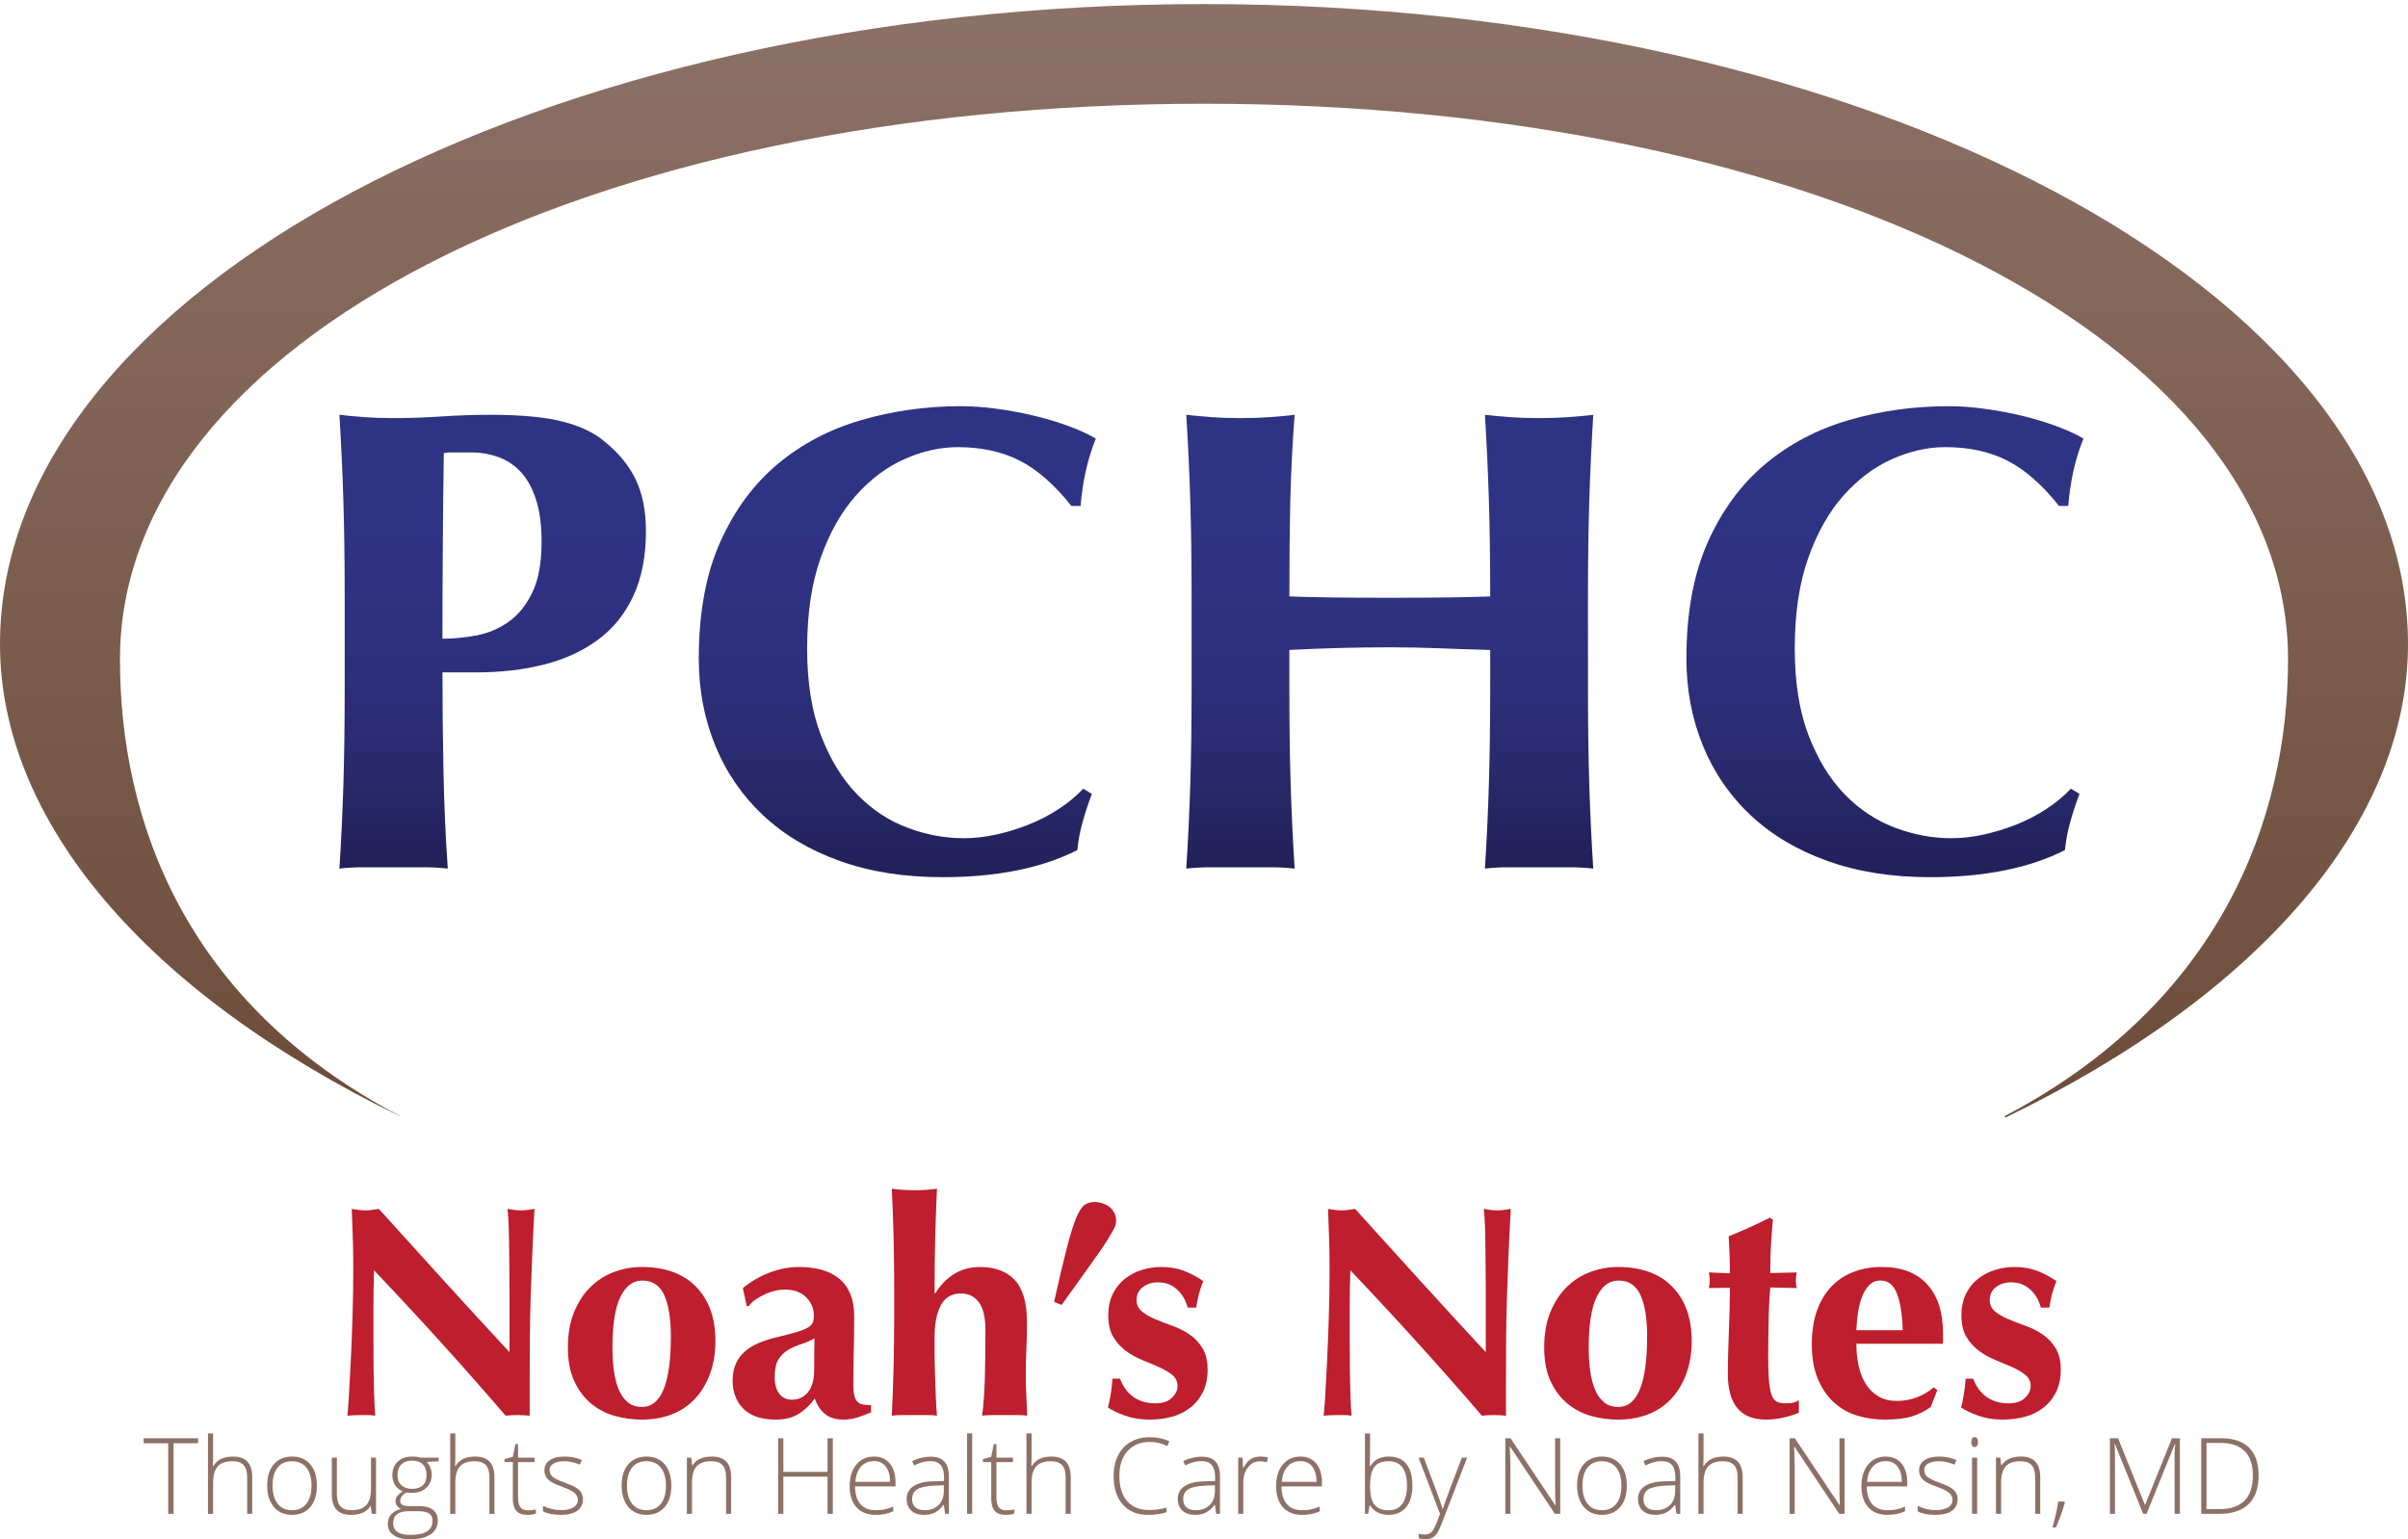 <?xml version="1.0" encoding="utf-8"?>
<!-- Generator: Adobe Illustrator 16.0.4, SVG Export Plug-In . SVG Version: 6.00 Build 0)  -->
<!DOCTYPE svg PUBLIC "-//W3C//DTD SVG 1.1//EN" "http://www.w3.org/Graphics/SVG/1.1/DTD/svg11.dtd">
<svg version="1.1" id="PCHC_Logo" xmlns="http://www.w3.org/2000/svg" xmlns:xlink="http://www.w3.org/1999/xlink" x="0px" y="0px"
	 width="1023.855px" height="654.553px" viewBox="0 0 1023.855 654.553" enable-background="new 0 0 1023.855 654.553"
	 xml:space="preserve">
<g>
	<g id="Logo">
		
			<linearGradient id="Swoosh_1_" gradientUnits="userSpaceOnUse" x1="-616.072" y1="510.196" x2="-616.072" y2="26.399" gradientTransform="matrix(1 0 0 1 1128 -29.465)">
			<stop  offset="0" style="stop-color:#6D4C39"/>
			<stop  offset="1" style="stop-color:#8C7167"/>
		</linearGradient>
		<path id="Swoosh" fill="url(#Swoosh_1_)" d="M511.936,1.725C229.644,1.725,0,123.828,0,273.916
			c0,75.143,61.905,148.136,170.012,200.739c0.015-0.029,0.044-0.043,0.072-0.062C78.575,426.579,51.005,348.881,51.005,280.426
			c0-134.715,198.15-236.31,460.931-236.31c262.766,0,460.914,101.595,460.914,236.31c0,68.396-29.033,146.283-120.645,194.287
			c0.189,0.162,0.396,0.307,0.57,0.469c108.766-52.633,171.08-125.875,171.08-201.267C1023.857,123.827,794.213,1.725,511.936,1.725
			z"/>
		<g id="PCHC">
			
				<linearGradient id="SVGID_1_" gradientUnits="userSpaceOnUse" x1="-918.517" y1="398.827" x2="-918.517" y2="205.85" gradientTransform="matrix(1 0 0 1 1128 -29.465)">
				<stop  offset="0" style="stop-color:#212058"/>
				<stop  offset="0.069" style="stop-color:#24235F"/>
				<stop  offset="0.252" style="stop-color:#2A2B6F"/>
				<stop  offset="0.437" style="stop-color:#2D2F7B"/>
				<stop  offset="0.623" style="stop-color:#2F3282"/>
				<stop  offset="0.812" style="stop-color:#2F3384"/>
			</linearGradient>
			<path fill="url(#SVGID_1_)" d="M257.228,187.906c-4.308-3.749-10.21-6.605-17.695-8.568c-7.484-1.971-17.886-2.952-31.172-2.952
				c-6.753,0-13.623,0.234-20.654,0.703c-7.017,0.469-13.812,0.703-20.36,0.703c-4.688,0-8.893-0.146-12.643-0.425
				c-3.75-0.279-7.207-0.602-10.386-0.981c0.747,12.174,1.304,24.295,1.685,36.372c0.366,12.085,0.558,25.898,0.558,41.435V292.4
				c0,15.542-0.19,29.355-0.558,41.426c-0.381,12.067-0.938,23.92-1.685,35.536c3.179-0.381,6.636-0.569,10.386-0.569
				s7.954,0,12.643,0c4.688,0,8.892,0,12.642,0s7.207,0.188,10.4,0.569c-0.952-13.666-1.554-27.479-1.831-41.438
				c-0.278-13.945-0.425-27.936-0.425-41.997h14.325c10.488,0,20.127-1.113,28.932-3.355c8.804-2.249,16.436-5.757,22.896-10.54
				c6.46-4.774,11.47-10.993,15.03-18.677c3.545-7.677,5.332-16.854,5.332-27.524c0-8.431-1.406-15.638-4.219-21.636
				C267.628,198.204,263.22,192.771,257.228,187.906z M226.333,251.942c-2.622,5.435-5.99,9.603-10.106,12.503
				c-4.131,2.899-8.672,4.826-13.623,5.757c-4.966,0.938-9.785,1.406-14.474,1.406c0-13.11,0.045-26.17,0.146-39.186
				c0.088-13.016,0.234-26.266,0.425-39.749c0.732-0.184,1.582-0.277,2.521-0.277c0.938,0,1.875,0,2.812,0h6.46
				c3.926,0,7.72,0.658,11.367,1.97c3.662,1.305,6.841,3.414,9.551,6.313c2.726,2.907,4.878,6.797,6.46,11.66
				c1.598,4.87,2.402,10.854,2.402,17.975C230.275,239.309,228.956,246.515,226.333,251.942z"/>
			
				<linearGradient id="SVGID_2_" gradientUnits="userSpaceOnUse" x1="-746.479" y1="402.474" x2="-746.479" y2="202.195" gradientTransform="matrix(1 0 0 1 1128 -29.465)">
				<stop  offset="0" style="stop-color:#212058"/>
				<stop  offset="0.069" style="stop-color:#24235F"/>
				<stop  offset="0.252" style="stop-color:#2A2B6F"/>
				<stop  offset="0.437" style="stop-color:#2D2F7B"/>
				<stop  offset="0.623" style="stop-color:#2F3282"/>
				<stop  offset="0.812" style="stop-color:#2F3384"/>
			</linearGradient>
			<path fill="url(#SVGID_2_)" d="M363.972,210.655c6.182-6.928,13.052-12.084,20.64-15.446c7.588-3.376,15.117-5.062,22.617-5.062
				c10.107,0,18.911,1.927,26.396,5.757c7.483,3.846,14.795,10.254,21.914,19.241h3.926c0.381-4.863,1.084-9.684,2.107-14.466
				c1.023-4.775,2.49-9.5,4.353-14.181c-3.18-1.875-7.062-3.654-11.646-5.339c-4.602-1.685-9.419-3.135-14.475-4.358
				c-5.054-1.208-10.298-2.196-15.73-2.942c-5.437-0.748-10.574-1.129-15.438-1.129c-14.795,0-28.945,1.971-42.422,5.902
				c-13.479,3.927-25.328,10.159-35.523,18.678c-10.21,8.525-18.354,19.569-24.448,33.149c-6.078,13.579-9.126,30.104-9.126,49.569
				c0,13.305,2.346,25.668,7.031,37.081c4.673,11.426,11.455,21.299,20.361,29.635c8.892,8.334,19.746,14.795,32.578,19.379
				c12.816,4.6,27.393,6.887,43.683,6.887c23.026,0,42.13-3.838,57.291-11.514c0.382-3.941,1.127-7.91,2.257-11.939
				c1.128-4.024,2.434-8.012,3.926-11.938l-3.646-2.239c-3.003,3.178-6.504,6.078-10.532,8.701
				c-4.028,2.62-8.275,4.815-12.771,6.604c-4.496,1.771-9.081,3.18-13.771,4.202c-4.688,1.039-9.271,1.556-13.771,1.556
				c-8.059,0-16.057-1.494-24.011-4.498c-7.954-3.002-15.071-7.731-21.343-14.183c-6.284-6.475-11.382-14.795-15.322-25.004
				c-3.926-10.21-5.889-22.515-5.889-36.939c0-14.979,1.919-27.854,5.757-38.62C352.78,226.431,357.791,217.583,363.972,210.655z"/>
			
				<linearGradient id="SVGID_3_" gradientUnits="userSpaceOnUse" x1="-537.085" y1="398.826" x2="-537.085" y2="205.85" gradientTransform="matrix(1 0 0 1 1128 -29.465)">
				<stop  offset="0" style="stop-color:#212058"/>
				<stop  offset="0.069" style="stop-color:#24235F"/>
				<stop  offset="0.252" style="stop-color:#2A2B6F"/>
				<stop  offset="0.437" style="stop-color:#2D2F7B"/>
				<stop  offset="0.623" style="stop-color:#2F3282"/>
				<stop  offset="0.812" style="stop-color:#2F3384"/>
			</linearGradient>
			<path fill="url(#SVGID_3_)" d="M675.75,212.757c0.381-12.077,0.938-24.198,1.686-36.372c-3.18,0.382-6.648,0.703-10.387,0.981
				c-3.75,0.278-7.969,0.425-12.643,0.425c-4.688,0-8.893-0.146-12.643-0.425c-3.75-0.279-7.207-0.602-10.387-0.981
				c0.748,12.174,1.305,24.199,1.67,36.095c0.381,11.895,0.568,25.605,0.568,41.154c-5.436,0.185-11.34,0.33-17.693,0.417
				c-6.371,0.097-14.604,0.141-24.729,0.141c-10.104,0-18.569-0.044-25.416-0.141c-6.841-0.087-12.687-0.232-17.548-0.417
				c0-15.549,0.132-29.261,0.408-41.154c0.293-11.896,0.896-23.921,1.832-36.095c-3.18,0.382-6.651,0.703-10.387,0.981
				c-3.75,0.278-7.97,0.425-12.644,0.425c-4.688,0-8.903-0.146-12.642-0.425c-3.75-0.278-7.209-0.602-10.402-0.981
				c0.748,12.174,1.318,24.295,1.699,36.372c0.367,12.085,0.558,25.898,0.558,41.435v38.207c0,15.542-0.188,29.355-0.558,41.426
				c-0.381,12.067-0.951,23.92-1.699,35.536c3.193-0.381,6.65-0.569,10.402-0.569c3.731,0,7.953,0,12.642,0
				c4.674,0,8.894,0,12.644,0c3.733,0,7.207,0.188,10.387,0.569c-0.748-11.614-1.305-23.469-1.686-35.536
				c-0.384-12.07-0.559-25.885-0.559-41.426v-16.016c7.104-0.374,14.227-0.651,21.343-0.843c7.119-0.183,14.226-0.285,21.345-0.285
				s14.235,0.146,21.355,0.425c7.105,0.278,14.227,0.521,21.346,0.703v16.016c0,15.542-0.189,29.355-0.57,41.426
				c-0.365,12.067-0.924,23.92-1.67,35.536c3.178-0.381,6.635-0.569,10.385-0.569s7.953,0,12.644,0c4.675,0,8.896,0,12.646,0
				c3.732,0,7.205,0.188,10.385,0.569c-0.745-11.614-1.303-23.469-1.684-35.536c-0.367-12.07-0.562-25.885-0.562-41.426v-38.207
				C675.194,238.656,675.383,224.842,675.75,212.757z"/>
			
				<linearGradient id="SVGID_4_" gradientUnits="userSpaceOnUse" x1="-326.546" y1="402.473" x2="-326.546" y2="202.193" gradientTransform="matrix(1 0 0 1 1128 -29.465)">
				<stop  offset="0" style="stop-color:#212058"/>
				<stop  offset="0.069" style="stop-color:#24235F"/>
				<stop  offset="0.252" style="stop-color:#2A2B6F"/>
				<stop  offset="0.437" style="stop-color:#2D2F7B"/>
				<stop  offset="0.623" style="stop-color:#2F3282"/>
				<stop  offset="0.812" style="stop-color:#2F3384"/>
			</linearGradient>
			<path fill="url(#SVGID_4_)" d="M869.989,344.077c-4.027,2.621-8.291,4.816-12.771,6.605c-4.498,1.771-9.1,3.18-13.771,4.201
				c-4.688,1.041-9.271,1.557-13.771,1.557c-8.043,0-16.055-1.494-24.008-4.498c-7.973-3.002-15.074-7.732-21.357-14.182
				c-6.271-6.475-11.367-14.795-15.309-25.006c-3.926-10.209-5.891-22.514-5.891-36.938c0-14.979,1.918-27.854,5.758-38.62
				c3.838-10.77,8.848-19.615,15.028-26.544c6.183-6.928,13.052-12.084,20.64-15.446c7.59-3.376,15.119-5.062,22.619-5.062
				c10.105,0,18.909,1.927,26.396,5.757c7.482,3.846,14.796,10.254,21.914,19.241h3.927c0.381-4.863,1.084-9.684,2.108-14.466
				c1.021-4.775,2.476-9.5,4.363-14.181c-3.193-1.875-7.074-3.654-11.658-5.339c-4.604-1.687-9.42-3.135-14.477-4.358
				c-5.055-1.208-10.298-2.196-15.729-2.942c-5.438-0.748-10.576-1.129-15.439-1.129c-14.797,0-28.932,1.971-42.424,5.902
				c-13.477,3.927-25.326,10.159-35.521,18.678c-10.209,8.525-18.369,19.569-24.447,33.149c-6.08,13.579-9.127,30.104-9.127,49.569
				c0,13.305,2.344,25.668,7.019,37.08c4.688,11.427,11.47,21.3,20.36,29.637c8.906,8.334,19.761,14.793,32.593,19.379
				c12.817,4.6,27.396,6.887,43.668,6.887c23.043,0,42.146-3.84,57.317-11.516c0.367-3.941,1.115-7.91,2.242-11.938
				c1.129-4.025,2.432-8.014,3.926-11.938l-3.646-2.24C877.518,338.555,874.016,341.456,869.989,344.077z"/>
		</g>
	</g>
	<g>
		<path fill="#BE1E2D" d="M149.945,524.698c-0.172-4.014-0.3-7.555-0.384-10.623c2.388,0.428,4.308,0.639,5.76,0.639
			c1.45,0,3.37-0.211,5.76-0.639c9.3,10.324,18.496,20.479,27.584,30.463c9.088,9.981,18.41,20.141,27.968,30.465v-11.137V551.45
			c0-4.184-0.021-8.297-0.063-12.354c-0.044-4.051-0.086-7.785-0.128-11.197c-0.044-3.412-0.128-6.355-0.256-8.832
			s-0.278-4.141-0.448-4.99c2.388,0.428,4.308,0.639,5.76,0.639c1.45,0,3.37-0.211,5.76-0.639
			c-0.428,7.766-0.768,14.781-1.023,21.055c-0.256,6.271-0.47,12.184-0.64,17.729c-0.173,5.549-0.278,11.027-0.32,16.445
			c-0.044,5.421-0.064,11.201-0.064,17.348v15.357c-1.708-0.172-3.456-0.256-5.248-0.256c-1.878,0-3.542,0.084-4.991,0.256
			c-17.58-20.479-36.225-41.088-55.937-61.823c-0.086,2.478-0.15,4.948-0.192,7.425c-0.044,2.477-0.063,4.991-0.063,7.553v14.848
			c0,5.121,0.02,9.475,0.063,13.059c0.042,3.584,0.106,6.611,0.192,9.09c0.084,2.475,0.17,4.502,0.256,6.078
			c0.084,1.58,0.17,2.84,0.256,3.773c-1.023-0.172-2.048-0.256-3.071-0.256c-1.024,0-2.007,0-2.944,0
			c-1.964,0-3.926,0.084-5.888,0.256c0.17-0.682,0.384-3.111,0.64-7.295c0.256-4.18,0.532-9.28,0.832-15.297
			c0.298-6.016,0.554-12.543,0.768-19.584c0.213-7.039,0.32-13.801,0.32-20.287C150.201,533.659,150.115,528.709,149.945,524.698z"
			/>
		<path fill="#BE1E2D" d="M244.088,557.977c1.748-4.266,4.074-7.824,6.977-10.688c2.899-2.857,6.25-4.992,10.048-6.4
			c3.796-1.408,7.7-2.107,11.712-2.107c9.983,0,17.706,2.812,23.168,8.443c5.46,5.635,8.192,13.271,8.192,22.912
			c0,5.207-0.769,9.9-2.305,14.08c-1.536,4.186-3.691,7.744-6.464,10.689c-2.773,2.939-6.08,5.141-9.92,6.592
			c-3.84,1.449-8.064,2.176-12.672,2.176c-3.84,0-7.616-0.512-11.328-1.537c-3.712-1.021-7.062-2.752-10.048-5.184
			c-2.988-2.436-5.397-5.609-7.231-9.535c-1.837-3.924-2.753-8.746-2.753-14.465C241.464,567.239,242.338,562.247,244.088,557.977z
			 M282.424,550.747c-1.878-4.139-4.992-6.209-9.344-6.209c-3.926,0-7.02,2.305-9.279,6.912c-2.263,4.605-3.393,11.816-3.393,21.633
			c0,3.584,0.212,6.912,0.64,9.982c0.427,3.07,1.131,5.738,2.112,8c0.98,2.264,2.26,4.029,3.84,5.312
			c1.578,1.279,3.562,1.92,5.952,1.92c8.192,0,12.288-10.027,12.288-30.08C285.241,560.709,284.3,554.885,282.424,550.747z"/>
		<path fill="#BE1E2D" d="M327.417,541.083c4.138-1.537,8.256-2.305,12.353-2.305c3.411,0,6.548,0.385,9.407,1.148
			c2.858,0.771,5.332,1.984,7.424,3.648c2.091,1.664,3.713,3.817,4.864,6.465c1.152,2.646,1.729,5.846,1.729,9.6
			c0,5.461-0.064,10.521-0.192,15.168c-0.128,4.652-0.192,9.279-0.192,13.891c0,2.049,0.148,3.646,0.448,4.801
			c0.298,1.15,0.746,2.027,1.345,2.623c0.596,0.598,1.386,0.979,2.367,1.15c0.98,0.174,2.112,0.258,3.393,0.258v3.068
			c-2.477,1.025-4.566,1.794-6.272,2.309c-1.708,0.512-3.542,0.768-5.504,0.768c-3.158,0-5.718-0.768-7.68-2.305
			c-1.964-1.535-3.456-3.754-4.48-6.656c-1.964,2.732-4.246,4.908-6.848,6.529c-2.604,1.619-5.868,2.432-9.792,2.432
			c-3.244,0-6.016-0.428-8.32-1.28c-2.304-0.853-4.204-2.065-5.695-3.646c-1.494-1.578-2.582-3.369-3.265-5.375
			c-0.684-2.004-1.023-4.033-1.023-6.08c0-2.815,0.447-5.248,1.344-7.297c0.896-2.047,2.176-3.795,3.84-5.248
			c1.664-1.449,3.648-2.666,5.952-3.648c2.304-0.979,4.906-1.811,7.808-2.494c3.584-0.854,6.42-1.602,8.513-2.238
			c2.09-0.642,3.647-1.279,4.672-1.92c1.023-0.643,1.684-1.347,1.983-2.111c0.298-0.77,0.448-1.707,0.448-2.814
			c0-3.07-1.088-5.695-3.264-7.873c-2.176-2.178-5.185-3.266-9.024-3.266c-1.452,0-2.944,0.193-4.479,0.576
			c-1.536,0.385-3.009,0.918-4.416,1.601c-1.408,0.687-2.688,1.433-3.84,2.239c-1.152,0.812-2.028,1.688-2.624,2.625h-0.896
			l-1.664-7.68C319.417,544.838,323.277,542.618,327.417,541.083z M346.233,574.17c0.042-1.92,0.063-3.604,0.063-5.057
			c-1.792,1.021-3.691,1.854-5.696,2.496c-2.006,0.641-3.84,1.449-5.504,2.432c-1.664,0.979-3.029,2.326-4.096,4.033
			c-1.068,1.707-1.6,4.182-1.6,7.424c0,3.158,0.659,5.566,1.983,7.229c1.322,1.664,3.092,2.496,5.312,2.496
			c2.815,0,5.098-1.062,6.848-3.197c1.748-2.135,2.624-5.289,2.624-9.475C346.168,578.885,346.189,576.09,346.233,574.17z"/>
		<path fill="#BE1E2D" d="M379.96,526.747c-0.172-6.996-0.428-14.08-0.768-21.248c1.107,0.172,2.516,0.32,4.224,0.447
			c1.706,0.129,3.498,0.189,5.376,0.189c1.876,0,3.668-0.062,5.376-0.189c1.706-0.127,3.114-0.275,4.224-0.447
			c-0.342,7.168-0.598,14.252-0.768,21.248c-0.172,6.998-0.256,14.678-0.256,23.039l0.256,0.256c2.218-3.584,4.928-6.354,8.128-8.32
			c3.2-1.961,6.848-2.939,10.944-2.939c6.397,0,11.328,1.854,14.784,5.564c3.454,3.711,5.184,9.707,5.184,17.984
			c0,4.352-0.086,8.188-0.256,11.52c-0.172,3.328-0.256,6.656-0.256,9.984c0,2.73,0.062,5.695,0.189,8.896
			c0.128,3.2,0.276,6.295,0.448,9.279c-1.11-0.172-2.519-0.256-4.224-0.256c-1.709,0-3.5,0-5.377,0c-1.879,0-3.671,0-5.377,0
			c-1.707,0-3.114,0.084-4.225,0.256c0.597-4.436,0.98-9.664,1.152-15.68c0.17-6.018,0.256-12.906,0.256-20.672
			c0-5.377-0.918-9.322-2.752-11.84c-1.836-2.52-4.416-3.777-7.744-3.777c-3.84,0-6.656,1.664-8.448,4.992
			s-2.688,7.936-2.688,13.824v5.117c0,1.195,0.02,2.928,0.062,5.188c0.042,2.262,0.106,4.734,0.192,7.424
			c0.084,2.688,0.19,5.42,0.319,8.191s0.274,5.184,0.446,7.229c-1.107-0.172-2.518-0.256-4.224-0.256c-1.708,0-3.5,0-5.376,0
			c-1.878,0-3.67,0-5.376,0c-1.708,0-3.116,0.084-4.224,0.256c0.34-6.912,0.596-13.865,0.768-20.862
			c0.17-6.993,0.256-14.677,0.256-23.038v-8.32C380.216,541.424,380.13,533.745,379.96,526.747z"/>
		<path fill="#BE1E2D" d="M453.561,530.842c1.449-5.633,2.771-9.896,3.97-12.801c1.191-2.9,2.388-4.777,3.584-5.631
			c1.191-0.854,2.644-1.281,4.352-1.281c1.024,0,2.068,0.172,3.136,0.512c1.066,0.346,2.051,0.832,2.944,1.477
			c0.896,0.639,1.62,1.471,2.176,2.496c0.557,1.021,0.832,2.176,0.832,3.455c0,0.512-0.062,1.064-0.189,1.66
			c-0.128,0.602-0.473,1.393-1.024,2.369c-0.556,0.982-1.324,2.283-2.304,3.904c-0.982,1.621-2.349,3.67-4.097,6.143
			c-1.75,2.479-3.886,5.484-6.399,9.025c-2.519,3.541-5.568,7.787-9.152,12.736l-3.197-1.281
			C450.317,544.071,452.109,536.473,453.561,530.842z"/>
		<path fill="#BE1E2D" d="M478.202,590.17c0.81,1.238,1.812,2.348,3.008,3.328c1.195,0.979,2.625,1.77,4.289,2.367
			c1.664,0.597,3.604,0.896,5.824,0.896c2.984,0,5.289-0.768,6.912-2.305c1.618-1.535,2.432-3.199,2.432-4.992
			c0-1.961-0.728-3.539-2.176-4.736c-1.453-1.189-3.266-2.277-5.441-3.264c-2.176-0.979-4.543-1.982-7.104-3.008
			c-2.562-1.024-4.931-2.324-7.104-3.904c-2.176-1.578-3.99-3.561-5.438-5.951c-1.452-2.389-2.179-5.461-2.179-9.217
			c0-3.584,0.66-6.676,1.984-9.277c1.322-2.604,3.05-4.734,5.185-6.398c2.134-1.664,4.545-2.9,7.231-3.713
			c2.688-0.812,5.354-1.215,8-1.215c3.584,0,6.762,0.512,9.537,1.532c2.771,1.024,5.608,2.521,8.512,4.479
			c-0.768,1.709-1.408,3.543-1.92,5.504c-0.512,1.965-0.895,3.885-1.152,5.76h-3.584c-0.256-1.021-0.684-2.15-1.277-3.391
			c-0.602-1.236-1.408-2.41-2.436-3.521c-1.021-1.107-2.262-2.025-3.711-2.754c-1.453-0.725-3.198-1.088-5.248-1.088
			c-2.561,0-4.717,0.688-6.465,2.047c-1.75,1.367-2.623,3.158-2.623,5.379c0,2.049,0.746,3.689,2.24,4.93
			c1.492,1.236,3.348,2.324,5.567,3.264c2.218,0.939,4.647,1.877,7.296,2.814c2.645,0.938,5.074,2.154,7.297,3.646
			c2.217,1.494,4.073,3.438,5.564,5.824c1.492,2.387,2.24,5.461,2.24,9.215c0,3.756-0.684,6.979-2.047,9.664
			c-1.367,2.688-3.201,4.908-5.506,6.656c-2.304,1.75-4.929,3.008-7.871,3.773c-2.945,0.771-6.039,1.152-9.281,1.152
			c-3.84,0-7.295-0.557-10.368-1.664c-3.069-1.105-5.504-2.26-7.296-3.457c1.024-4.096,1.664-8.189,1.92-12.287h3.2
			C476.73,587.631,477.389,588.934,478.202,590.17z"/>
		<path fill="#BE1E2D" d="M565.049,524.698c-0.172-4.014-0.301-7.555-0.385-10.623c2.389,0.428,4.309,0.639,5.76,0.639
			c1.449,0,3.371-0.211,5.76-0.639c9.303,10.324,18.496,20.479,27.584,30.463c9.092,9.981,18.41,20.141,27.971,30.465v-11.137
			V551.45c0-4.184-0.021-8.297-0.064-12.354c-0.043-4.051-0.086-7.785-0.127-11.197c-0.045-3.412-0.129-6.355-0.256-8.832
			c-0.129-2.477-0.279-4.141-0.449-4.99c2.393,0.428,4.312,0.639,5.762,0.639s3.369-0.211,5.762-0.639
			c-0.43,7.766-0.771,14.781-1.023,21.055c-0.256,6.273-0.471,12.184-0.641,17.729c-0.172,5.549-0.277,11.027-0.318,16.445
			c-0.045,5.421-0.062,11.201-0.062,17.348v15.357c-1.707-0.172-3.455-0.256-5.248-0.256c-1.88,0-3.541,0.084-4.992,0.256
			c-17.58-20.479-36.227-41.088-55.938-61.823c-0.086,2.478-0.148,4.948-0.189,7.425c-0.045,2.477-0.064,4.991-0.064,7.553v14.848
			c0,5.121,0.021,9.475,0.064,13.059c0.041,3.584,0.104,6.611,0.189,9.09c0.084,2.475,0.17,4.502,0.256,6.078
			c0.084,1.58,0.172,2.84,0.258,3.773c-1.023-0.172-2.051-0.256-3.072-0.256c-1.023,0-2.006,0-2.943,0
			c-1.965,0-3.926,0.084-5.889,0.256c0.17-0.682,0.385-3.111,0.641-7.295c0.258-4.18,0.531-9.28,0.832-15.297
			c0.299-6.016,0.557-12.543,0.771-19.584c0.211-7.039,0.318-13.801,0.318-20.287C565.305,533.659,565.219,528.709,565.049,524.698z
			"/>
		<path fill="#BE1E2D" d="M659.194,557.977c1.747-4.266,4.07-7.824,6.975-10.688c2.9-2.857,6.25-4.992,10.049-6.4
			c3.795-1.408,7.699-2.107,11.711-2.107c9.984,0,17.707,2.812,23.168,8.443c5.461,5.635,8.193,13.271,8.193,22.912
			c0,5.207-0.771,9.9-2.306,14.08c-1.534,4.186-3.69,7.744-6.466,10.689c-2.771,2.939-6.077,5.141-9.92,6.592
			c-3.84,1.449-8.062,2.176-12.672,2.176c-3.84,0-7.615-0.512-11.328-1.537c-3.711-1.021-7.062-2.752-10.047-5.184
			c-2.987-2.436-5.396-5.609-7.231-9.535c-1.836-3.924-2.752-8.746-2.752-14.465C656.569,567.239,657.444,562.247,659.194,557.977z
			 M697.53,550.747c-1.879-4.139-4.992-6.209-9.347-6.209c-3.927,0-7.021,2.305-9.278,6.912c-2.263,4.605-3.395,11.816-3.395,21.633
			c0,3.584,0.214,6.912,0.643,9.982c0.426,3.07,1.131,5.738,2.109,8c0.98,2.264,2.264,4.029,3.841,5.312
			c1.578,1.279,3.562,1.92,5.953,1.92c8.19,0,12.286-10.027,12.286-30.08C700.344,560.709,699.405,554.885,697.53,550.747z"/>
		<path fill="#BE1E2D" d="M763.577,544.538c0,1.109,0.129,2.176,0.385,3.201l-11.266-0.258c-0.172,1.965-0.318,4.225-0.447,6.781
			c-0.127,2.562-0.213,5.164-0.256,7.812c-0.045,2.645-0.086,5.205-0.129,7.68c-0.043,2.477-0.062,4.566-0.062,6.271
			c0,4.438,0.105,8.021,0.32,10.752c0.211,2.729,0.574,4.818,1.088,6.271c0.512,1.451,1.234,2.434,2.176,2.943
			c0.939,0.512,2.134,0.768,3.584,0.768c1.619,0,2.816-0.104,3.584-0.316c0.771-0.215,1.535-0.531,2.307-0.961v5.246
			c-1.707,0.771-3.843,1.449-6.398,2.051c-2.561,0.596-5.078,0.896-7.553,0.896c-10.838,0-16.256-6.482-16.256-19.457
			c0-2.473,0.041-5.268,0.127-8.383c0.084-3.115,0.189-6.313,0.317-9.6c0.132-3.285,0.233-6.529,0.319-9.73
			c0.084-3.199,0.129-6.164,0.129-8.895l-8.961,0.127c0.256-1.023,0.386-2.092,0.386-3.199c0-1.025-0.13-2.176-0.386-3.457
			l8.961,0.385c0-2.645-0.045-5.121-0.129-7.424c-0.086-2.305-0.213-5.076-0.383-8.32c2.983-1.191,5.93-2.451,8.83-3.773
			c2.899-1.322,5.803-2.707,8.705-4.16l1.278,0.896c-0.173,1.364-0.319,2.966-0.446,4.8c-0.13,1.838-0.257,3.758-0.386,5.762
			c-0.127,2.006-0.213,4.055-0.256,6.146c-0.044,2.092-0.063,4.074-0.063,5.949l11.266-0.256
			C763.706,542.362,763.577,543.514,763.577,544.538z"/>
		<path fill="#BE1E2D" d="M790.329,581.018c0.682,2.988,1.727,5.568,3.135,7.744c1.408,2.178,3.201,3.883,5.377,5.119
			c2.177,1.238,4.713,1.857,7.615,1.857c5.889,0,11.137-1.92,15.744-5.764l1.535,1.152l-2.814,7.168
			c-2.135,1.621-4.692,2.924-7.682,3.904c-2.986,0.979-6.91,1.471-11.775,1.471c-4.182,0-8.147-0.576-11.904-1.727
			c-3.756-1.152-7.061-3.055-9.92-5.697c-2.857-2.646-5.118-5.994-6.782-10.047c-1.663-4.053-2.495-8.896-2.495-14.529
			c0-5.545,0.745-10.367,2.239-14.463c1.491-4.096,3.562-7.508,6.206-10.24c2.646-2.729,5.781-4.775,9.408-6.145
			c3.627-1.363,7.572-2.047,11.84-2.047c8.449,0,14.912,2.475,19.395,7.424c4.479,4.949,6.721,11.947,6.721,20.992v2.688
			c0,0.771-0.043,1.279-0.127,1.535h-36.736C789.303,574.833,789.643,578.032,790.329,581.018z M806.646,550.297
			c-1.407-3.84-3.774-5.76-7.104-5.76c-1.879,0-3.457,0.641-4.736,1.92c-1.277,1.281-2.305,2.924-3.071,4.928
			c-0.769,2.006-1.345,4.271-1.729,6.785c-0.383,2.518-0.619,5.014-0.703,7.488h19.711
			C808.842,559.258,808.055,554.137,806.646,550.297z"/>
		<path fill="#BE1E2D" d="M840.952,590.17c0.811,1.238,1.812,2.348,3.008,3.328c1.193,0.979,2.625,1.77,4.289,2.367
			c1.664,0.597,3.604,0.896,5.822,0.896c2.984,0,5.291-0.768,6.912-2.305c1.62-1.535,2.434-3.199,2.434-4.992
			c0-1.961-0.727-3.539-2.178-4.736c-1.451-1.189-3.265-2.277-5.439-3.264c-2.176-0.979-4.543-1.982-7.104-3.008
			c-2.562-1.024-4.929-2.324-7.104-3.904c-2.176-1.578-3.99-3.561-5.438-5.951c-1.451-2.389-2.18-5.461-2.18-9.217
			c0-3.584,0.66-6.676,1.984-9.277c1.322-2.604,3.051-4.734,5.186-6.398c2.133-1.664,4.543-2.9,7.23-3.713
			c2.689-0.812,5.355-1.215,8-1.215c3.584,0,6.762,0.512,9.537,1.532c2.77,1.024,5.609,2.521,8.512,4.479
			c-0.77,1.709-1.408,3.543-1.92,5.504c-0.512,1.965-0.896,3.885-1.152,5.76h-3.584c-0.256-1.021-0.684-2.15-1.277-3.391
			c-0.602-1.236-1.408-2.41-2.436-3.521c-1.021-1.107-2.262-2.025-3.711-2.754c-1.451-0.725-3.199-1.088-5.248-1.088
			c-2.561,0-4.717,0.688-6.465,2.047c-1.75,1.367-2.623,3.158-2.623,5.379c0,2.049,0.746,3.689,2.24,4.93
			c1.49,1.236,3.348,2.324,5.566,3.264c2.218,0.94,4.648,1.877,7.297,2.814c2.645,0.938,5.076,2.154,7.297,3.646
			c2.217,1.494,4.072,3.438,5.564,5.824c1.492,2.389,2.24,5.461,2.24,9.215c0,3.756-0.684,6.979-2.049,9.664
			c-1.365,2.688-3.199,4.908-5.504,6.656c-2.307,1.75-4.93,3.008-7.871,3.773c-2.943,0.771-6.039,1.152-9.281,1.152
			c-3.84,0-7.295-0.557-10.367-1.664c-3.07-1.105-5.504-2.26-7.297-3.457c1.025-4.096,1.664-8.189,1.922-12.287h3.199
			C839.479,587.631,840.139,588.934,840.952,590.17z"/>
	</g>
</g>
<g>
	<path fill="#8D7167" d="M73.781,643.742h-2.263v-30.015H61.081v-2.109h23.137v2.109H73.781V643.742z"/>
	<path fill="#8D7167" d="M105.092,643.742v-15.489c0-2.403-0.505-4.15-1.516-5.243c-1.011-1.091-2.578-1.636-4.702-1.636
		c-2.856,0-4.947,0.721-6.273,2.163c-1.326,1.444-1.988,3.783-1.988,7.021v13.184h-2.175v-34.189h2.175v10.878l-0.11,3.053h0.154
		c0.894-1.437,2.021-2.475,3.384-3.12s3.054-0.967,5.076-0.967c5.42,0,8.13,2.907,8.13,8.722v15.624H105.092z"/>
	<path fill="#8D7167" d="M134.733,631.769c0,3.895-0.945,6.938-2.834,9.127c-1.89,2.191-4.498,3.286-7.822,3.286
		c-2.094,0-3.94-0.507-5.537-1.515c-1.597-1.014-2.819-2.461-3.669-4.354c-0.85-1.887-1.274-4.07-1.274-6.545
		c0-3.897,0.945-6.933,2.834-9.11c1.89-2.173,4.482-3.262,7.778-3.262c3.281,0,5.855,1.103,7.723,3.306
		C133.799,624.907,134.733,627.929,134.733,631.769z M115.88,631.769c0,3.279,0.722,5.839,2.164,7.677
		c1.443,1.84,3.483,2.759,6.12,2.759s4.677-0.919,6.119-2.759c1.443-1.838,2.165-4.397,2.165-7.677c0-3.299-0.729-5.854-2.187-7.67
		c-1.458-1.815-3.504-2.725-6.141-2.725s-4.669,0.906-6.098,2.715S115.88,628.456,115.88,631.769z"/>
	<path fill="#8D7167" d="M143.236,619.856v15.469c0,2.403,0.505,4.151,1.516,5.243s2.578,1.636,4.702,1.636
		c2.841,0,4.933-0.717,6.273-2.153s2.011-3.772,2.011-7.011v-13.184h2.153v23.886h-1.846l-0.396-3.296h-0.132
		c-1.553,2.491-4.313,3.735-8.284,3.735c-5.434,0-8.152-2.907-8.152-8.722v-15.604H143.236z"/>
	<path fill="#8D7167" d="M186.522,619.856v1.518l-4.944,0.308c1.318,1.64,1.978,3.441,1.978,5.405c0,2.299-0.766,4.165-2.296,5.591
		c-1.53,1.431-3.585,2.144-6.163,2.144c-1.083,0-1.846-0.044-2.285-0.132c-0.864,0.453-1.523,0.987-1.978,1.603
		s-0.681,1.268-0.681,1.957c0,0.761,0.289,1.318,0.868,1.67c0.579,0.352,1.549,0.527,2.912,0.527h4.175
		c2.593,0,4.577,0.524,5.955,1.572s2.065,2.596,2.065,4.645c0,2.521-1.022,4.465-3.065,5.834s-4.955,2.056-8.734,2.056
		c-3.003,0-5.329-0.578-6.977-1.737c-1.648-1.156-2.472-2.766-2.472-4.834c0-1.64,0.509-3.002,1.527-4.084
		c1.019-1.085,2.399-1.825,4.142-2.221c-0.718-0.308-1.293-0.743-1.725-1.309c-0.432-0.563-0.648-1.21-0.648-1.943
		c0-1.596,1.018-3.002,3.054-4.219c-1.391-0.571-2.476-1.467-3.252-2.69s-1.165-2.627-1.165-4.209c0-2.387,0.758-4.303,2.274-5.747
		c1.516-1.442,3.564-2.163,6.142-2.163c1.567,0,2.784,0.155,3.647,0.46H186.522z M167.187,647.785c0,3.282,2.439,4.922,7.317,4.922
		c6.269,0,9.404-2.001,9.404-5.997c0-1.437-0.49-2.478-1.472-3.123c-0.982-0.643-2.571-0.967-4.768-0.967h-3.911
		C169.377,642.62,167.187,644.344,167.187,647.785z M169.01,627.307c0,1.846,0.56,3.279,1.681,4.297s2.619,1.524,4.494,1.524
		c1.993,0,3.519-0.504,4.581-1.515c1.062-1.011,1.593-2.475,1.593-4.395c0-2.035-0.546-3.562-1.637-4.58
		c-1.091-1.018-2.619-1.528-4.581-1.528c-1.905,0-3.402,0.545-4.494,1.636C169.556,623.839,169.01,625.359,169.01,627.307z"/>
	<path fill="#8D7167" d="M208.078,643.742v-15.489c0-2.403-0.505-4.15-1.516-5.243c-1.011-1.091-2.578-1.636-4.702-1.636
		c-2.856,0-4.947,0.721-6.273,2.163c-1.326,1.444-1.988,3.783-1.988,7.021v13.184h-2.175v-34.189h2.175v10.878l-0.11,3.053h0.154
		c0.894-1.437,2.021-2.475,3.384-3.12s3.054-0.967,5.076-0.967c5.42,0,8.13,2.907,8.13,8.722v15.624H208.078z"/>
	<path fill="#8D7167" d="M224.271,642.248c1.377,0,2.578-0.118,3.604-0.352v1.758c-1.055,0.352-2.27,0.527-3.647,0.527
		c-2.109,0-3.666-0.564-4.669-1.69c-1.003-1.129-1.505-2.9-1.505-5.32v-15.422h-3.538v-1.277l3.538-0.987l1.099-5.405h1.121v5.777
		h7.009v1.893h-7.009v15.117c0,1.829,0.323,3.185,0.967,4.063S222.894,642.248,224.271,642.248z"/>
	<path fill="#8D7167" d="M247.848,637.522c0,2.14-0.813,3.786-2.439,4.936s-3.933,1.724-6.921,1.724
		c-3.193,0-5.728-0.49-7.603-1.474v-2.35c2.402,1.2,4.937,1.802,7.603,1.802c2.358,0,4.149-0.392,5.372-1.177
		c1.223-0.783,1.835-1.825,1.835-3.13c0-1.2-0.487-2.211-1.461-3.032c-0.974-0.821-2.575-1.626-4.801-2.417
		c-2.388-0.865-4.065-1.608-5.032-2.231c-0.967-0.621-1.695-1.324-2.187-2.109c-0.491-0.783-0.736-1.737-0.736-2.866
		c0-1.788,0.75-3.201,2.252-4.239c1.502-1.041,3.6-1.562,6.295-1.562c2.578,0,5.025,0.483,7.339,1.45l-0.813,1.978
		c-2.344-0.967-4.52-1.45-6.526-1.45c-1.949,0-3.494,0.321-4.636,0.967s-1.714,1.538-1.714,2.681c0,1.244,0.443,2.241,1.329,2.988
		c0.887,0.747,2.619,1.582,5.197,2.505c2.153,0.777,3.72,1.478,4.702,2.1s1.717,1.328,2.208,2.119
		C247.603,635.524,247.848,636.454,247.848,637.522z"/>
	<path fill="#8D7167" d="M285.443,631.769c0,3.895-0.945,6.938-2.834,9.127c-1.89,2.191-4.498,3.286-7.822,3.286
		c-2.094,0-3.94-0.507-5.537-1.515c-1.597-1.014-2.819-2.461-3.669-4.354c-0.85-1.887-1.274-4.07-1.274-6.545
		c0-3.897,0.945-6.933,2.834-9.11c1.89-2.173,4.482-3.262,7.778-3.262c3.281,0,5.855,1.103,7.723,3.306
		C284.509,624.907,285.443,627.929,285.443,631.769z M266.591,631.769c0,3.279,0.722,5.839,2.164,7.677
		c1.443,1.84,3.483,2.759,6.12,2.759s4.677-0.919,6.119-2.759c1.443-1.838,2.165-4.397,2.165-7.677c0-3.299-0.729-5.854-2.187-7.67
		c-1.458-1.815-3.504-2.725-6.141-2.725s-4.669,0.906-6.098,2.715S266.591,628.456,266.591,631.769z"/>
	<path fill="#8D7167" d="M308.712,643.742v-15.489c0-2.403-0.505-4.15-1.516-5.243c-1.011-1.091-2.578-1.636-4.702-1.636
		c-2.856,0-4.947,0.721-6.273,2.163c-1.326,1.444-1.988,3.783-1.988,7.021v13.184h-2.175v-23.886h1.846l0.417,3.275h0.132
		c1.553-2.491,4.313-3.735,8.284-3.735c5.42,0,8.13,2.907,8.13,8.722v15.624H308.712z"/>
	<path fill="#8D7167" d="M354.108,643.742h-2.263v-15.8H333.08v15.8h-2.241v-32.124h2.241v14.262h18.765v-14.262h2.263V643.742z"/>
	<path fill="#8D7167" d="M372.301,644.182c-3.472,0-6.178-1.068-8.119-3.208c-1.941-2.14-2.911-5.135-2.911-8.988
		c0-3.807,0.938-6.858,2.812-9.151c1.875-2.291,4.401-3.438,7.581-3.438c2.812,0,5.032,0.98,6.658,2.944s2.439,4.628,2.439,7.998
		v1.758h-17.205c0.029,3.282,0.794,5.787,2.296,7.515c1.502,1.728,3.652,2.593,6.449,2.593c1.362,0,2.56-0.095,3.592-0.287
		c1.033-0.189,2.34-0.599,3.922-1.23v1.98c-1.347,0.585-2.593,0.984-3.735,1.197C374.938,644.076,373.679,644.182,372.301,644.182z
		 M371.664,621.33c-2.3,0-4.146,0.757-5.537,2.275c-1.391,1.514-2.204,3.701-2.439,6.558h14.766c0-2.769-0.6-4.932-1.802-6.494
		C375.45,622.111,373.789,621.33,371.664,621.33z"/>
	<path fill="#8D7167" d="M401.854,643.742l-0.549-3.779h-0.176c-1.202,1.538-2.436,2.627-3.703,3.262
		c-1.267,0.64-2.764,0.957-4.493,0.957c-2.344,0-4.168-0.602-5.471-1.802s-1.956-2.863-1.956-4.986c0-2.332,0.97-4.141,2.911-5.429
		c1.941-1.288,4.75-1.971,8.427-2.042l4.548-0.135v-1.582c0-2.269-0.461-3.982-1.384-5.139c-0.923-1.159-2.41-1.737-4.46-1.737
		c-2.212,0-4.504,0.615-6.877,1.846l-0.813-1.89c2.622-1.23,5.214-1.846,7.778-1.846c2.622,0,4.581,0.68,5.877,2.045
		c1.296,1.359,1.945,3.485,1.945,6.369v15.888H401.854z M393.065,642.204c2.549,0,4.559-0.729,6.031-2.188
		c1.472-1.456,2.208-3.481,2.208-6.074v-2.35l-4.175,0.176c-3.355,0.159-5.746,0.684-7.174,1.568
		c-1.428,0.887-2.142,2.269-2.142,4.145c0,1.494,0.458,2.654,1.373,3.482C390.103,641.792,391.396,642.204,393.065,642.204z"/>
	<path fill="#8D7167" d="M413.368,643.742h-2.175v-34.189h2.175V643.742z"/>
	<path fill="#8D7167" d="M427.672,642.248c1.377,0,2.578-0.118,3.604-0.352v1.758c-1.055,0.352-2.27,0.527-3.647,0.527
		c-2.109,0-3.666-0.564-4.669-1.69c-1.003-1.129-1.505-2.9-1.505-5.32v-15.422h-3.538v-1.277l3.538-0.987l1.099-5.405h1.121v5.777
		h7.009v1.893h-7.009v15.117c0,1.829,0.323,3.185,0.967,4.063S426.295,642.248,427.672,642.248z"/>
	<path fill="#8D7167" d="M453.095,643.742v-15.489c0-2.403-0.505-4.15-1.516-5.243c-1.011-1.091-2.578-1.636-4.702-1.636
		c-2.856,0-4.947,0.721-6.273,2.163c-1.326,1.444-1.988,3.783-1.988,7.021v13.184h-2.175v-34.189h2.175v10.878l-0.11,3.053h0.154
		c0.894-1.437,2.021-2.475,3.384-3.12s3.054-0.967,5.076-0.967c5.42,0,8.13,2.907,8.13,8.722v15.624H453.095z"/>
	<path fill="#8D7167" d="M488.932,613.177c-4.028,0-7.2,1.291-9.514,3.867c-2.314,2.579-3.472,6.111-3.472,10.594
		c0,4.584,1.092,8.144,3.274,10.676c2.182,2.535,5.302,3.803,9.36,3.803c2.696,0,5.17-0.345,7.427-1.031v1.975
		c-2.125,0.75-4.775,1.122-7.954,1.122c-4.511,0-8.064-1.457-10.657-4.374c-2.593-2.914-3.889-6.984-3.889-12.217
		c0-3.266,0.619-6.143,1.856-8.634c1.238-2.491,3.018-4.411,5.339-5.767c2.322-1.355,5.021-2.035,8.097-2.035
		c3.135,0,5.939,0.588,8.416,1.758l-0.901,2.021C493.971,613.765,491.51,613.177,488.932,613.177z"/>
	<path fill="#8D7167" d="M517.123,643.742l-0.549-3.779h-0.176c-1.202,1.538-2.436,2.627-3.704,3.262
		c-1.266,0.64-2.763,0.957-4.492,0.957c-2.344,0-4.168-0.602-5.471-1.802s-1.956-2.863-1.956-4.986c0-2.332,0.97-4.141,2.911-5.429
		c1.941-1.288,4.75-1.971,8.427-2.042l4.549-0.135v-1.582c0-2.269-0.462-3.982-1.385-5.139c-0.923-1.159-2.41-1.737-4.46-1.737
		c-2.212,0-4.504,0.615-6.877,1.846l-0.813-1.89c2.622-1.23,5.214-1.846,7.778-1.846c2.622,0,4.583,0.68,5.876,2.045
		c1.299,1.359,1.947,3.485,1.947,6.369v15.888H517.123z M508.334,642.204c2.549,0,4.561-0.729,6.03-2.188
		c1.475-1.456,2.21-3.481,2.21-6.074v-2.35l-4.175,0.176c-3.355,0.159-5.746,0.684-7.174,1.568
		c-1.428,0.887-2.142,2.269-2.142,4.145c0,1.494,0.458,2.654,1.374,3.482C505.371,641.792,506.664,642.204,508.334,642.204z"/>
	<path fill="#8D7167" d="M535.867,619.396c1.01,0,2.093,0.102,3.252,0.308l-0.419,2.086c-0.997-0.247-2.028-0.372-3.097-0.372
		c-2.038,0-3.708,0.865-5.01,2.593c-1.305,1.728-1.957,3.911-1.957,6.548v13.184h-2.174v-23.886h1.846l0.219,4.307h0.153
		c0.98-1.758,2.028-2.991,3.144-3.702C532.937,619.752,534.285,619.396,535.867,619.396z"/>
	<path fill="#8D7167" d="M553.621,644.182c-3.473,0-6.18-1.068-8.119-3.208c-1.941-2.14-2.912-5.135-2.912-8.988
		c0-3.807,0.938-6.858,2.812-9.151c1.874-2.291,4.402-3.438,7.58-3.438c2.812,0,5.033,0.98,6.658,2.944
		c1.627,1.964,2.438,4.628,2.438,7.998v1.758h-17.204c0.028,3.282,0.795,5.787,2.297,7.515c1.5,1.728,3.65,2.593,6.449,2.593
		c1.361,0,2.56-0.095,3.59-0.287c1.035-0.189,2.342-0.599,3.924-1.23v1.98c-1.348,0.585-2.592,0.984-3.734,1.197
		C556.258,644.076,554.997,644.182,553.621,644.182z M552.982,621.33c-2.299,0-4.145,0.757-5.537,2.275
		c-1.393,1.514-2.204,3.701-2.438,6.558h14.766c0-2.769-0.602-4.932-1.803-6.494C556.769,622.111,555.105,621.33,552.982,621.33z"/>
	<path fill="#8D7167" d="M590.447,619.396c3.34,0,5.855,1.052,7.545,3.154c1.694,2.103,2.539,5.175,2.539,9.218
		c0,3.969-0.889,7.031-2.671,9.182c-1.777,2.156-4.279,3.231-7.501,3.231c-1.7,0-3.231-0.352-4.594-1.055s-2.438-1.7-3.229-2.988
		h-0.199l-0.615,3.604h-1.362v-34.189h2.177v8.593c0,1.288-0.03,2.475-0.088,3.557l-0.067,1.869h0.155
		c0.906-1.437,2.002-2.491,3.282-3.164C587.102,619.734,588.645,619.396,590.447,619.396z M590.402,621.374
		c-2.812,0-4.826,0.805-6.043,2.417s-1.822,4.27-1.822,7.978v0.372c0,3.604,0.632,6.189,1.9,7.755
		c1.267,1.568,3.24,2.353,5.922,2.353c2.606,0,4.57-0.913,5.889-2.734c1.318-1.826,1.977-4.422,1.977-7.792
		C598.225,624.825,595.616,621.374,590.402,621.374z"/>
	<path fill="#8D7167" d="M603.146,619.856h2.242l5.053,13.406c1.539,4.114,2.513,6.89,2.922,8.326h0.132
		c0.615-1.89,1.619-4.709,3.011-8.461l5.055-13.271h2.24L613.1,647.609c-0.865,2.255-1.589,3.779-2.174,4.57
		c-0.588,0.791-1.271,1.386-2.056,1.778c-0.784,0.398-1.733,0.595-2.846,0.595c-0.835,0-1.765-0.155-2.79-0.46V652.2
		c0.85,0.236,1.766,0.352,2.746,0.352c0.747,0,1.406-0.176,1.978-0.527s1.088-0.896,1.549-1.637c0.462-0.74,0.996-1.909,1.604-3.516
		c0.608-1.602,1-2.646,1.176-3.13L603.146,619.856z"/>
	<path fill="#8D7167" d="M663.396,643.742h-2.265l-19.028-28.521h-0.176c0.176,3.397,0.264,5.963,0.264,7.69v20.83h-2.153v-32.124
		h2.241l19.008,28.477h0.13c-0.13-2.637-0.197-5.142-0.197-7.515v-20.962h2.177V643.742z"/>
	<path fill="#8D7167" d="M691.697,631.769c0,3.895-0.946,6.938-2.836,9.127c-1.89,2.191-4.496,3.286-7.822,3.286
		c-2.096,0-3.941-0.507-5.537-1.515c-1.596-1.014-2.819-2.461-3.668-4.354c-0.852-1.887-1.276-4.07-1.276-6.545
		c0-3.897,0.945-6.933,2.835-9.11c1.89-2.173,4.482-3.262,7.778-3.262c3.282,0,5.854,1.103,7.725,3.306
		C690.761,624.907,691.697,627.929,691.697,631.769z M672.843,631.769c0,3.279,0.722,5.839,2.166,7.677
		c1.442,1.84,3.481,2.759,6.118,2.759s4.675-0.919,6.118-2.759c1.443-1.838,2.167-4.397,2.167-7.677c0-3.299-0.73-5.854-2.187-7.67
		c-1.458-1.815-3.506-2.725-6.143-2.725s-4.668,0.906-6.099,2.715C673.559,625.897,672.843,628.456,672.843,631.769z"/>
	<path fill="#8D7167" d="M712.812,643.742l-0.548-3.779h-0.176c-1.203,1.538-2.438,2.627-3.705,3.262
		c-1.268,0.64-2.765,0.957-4.492,0.957c-2.343,0-4.168-0.602-5.472-1.802c-1.303-1.2-1.955-2.863-1.955-4.986
		c0-2.332,0.97-4.141,2.91-5.429s4.75-1.971,8.428-2.042l4.55-0.135v-1.582c0-2.269-0.463-3.982-1.386-5.139
		c-0.923-1.159-2.41-1.737-4.461-1.737c-2.212,0-4.504,0.615-6.877,1.846l-0.812-1.89c2.62-1.23,5.213-1.846,7.776-1.846
		c2.622,0,4.583,0.68,5.877,2.045c1.299,1.359,1.945,3.485,1.945,6.369v15.888H712.812z M704.022,642.204
		c2.549,0,4.561-0.729,6.03-2.188c1.475-1.456,2.211-3.481,2.211-6.074v-2.35l-4.177,0.176c-3.354,0.159-5.744,0.684-7.175,1.568
		c-1.426,0.887-2.142,2.269-2.142,4.145c0,1.494,0.458,2.654,1.375,3.482C701.061,641.792,702.353,642.204,704.022,642.204z"/>
	<path fill="#8D7167" d="M738.807,643.742v-15.489c0-2.403-0.507-4.15-1.518-5.243c-1.011-1.091-2.579-1.636-4.702-1.636
		c-2.856,0-4.949,0.721-6.273,2.163c-1.326,1.444-1.988,3.783-1.988,7.021v13.184h-2.176v-34.189h2.176v10.878l-0.108,3.053h0.152
		c0.893-1.437,2.021-2.475,3.384-3.12s3.056-0.967,5.077-0.967c5.419,0,8.128,2.907,8.128,8.722v15.624H738.807z"/>
	<path fill="#8D7167" d="M784.288,643.742h-2.263l-19.028-28.521h-0.176c0.176,3.397,0.264,5.963,0.264,7.69v20.83h-2.153v-32.124
		h2.241l19.006,28.477h0.134c-0.134-2.637-0.199-5.142-0.199-7.515v-20.962h2.175V643.742z"/>
	<path fill="#8D7167" d="M802.481,644.182c-3.47,0-6.178-1.068-8.117-3.208c-1.941-2.14-2.911-5.135-2.911-8.988
		c0-3.807,0.937-6.858,2.812-9.151c1.873-2.291,4.401-3.438,7.579-3.438c2.812,0,5.031,0.98,6.659,2.944
		c1.624,1.964,2.438,4.628,2.438,7.998v1.758h-17.203c0.027,3.282,0.794,5.787,2.296,7.515c1.5,1.728,3.65,2.593,6.447,2.593
		c1.364,0,2.562-0.095,3.592-0.287c1.035-0.189,2.343-0.599,3.925-1.23v1.98c-1.349,0.585-2.595,0.984-3.737,1.197
		C805.118,644.076,803.859,644.182,802.481,644.182z M801.845,621.33c-2.299,0-4.145,0.757-5.537,2.275
		c-1.393,1.514-2.204,3.701-2.439,6.558h14.766c0-2.769-0.6-4.932-1.8-6.494C805.631,622.111,803.968,621.33,801.845,621.33z"/>
	<path fill="#8D7167" d="M832.343,637.522c0,2.14-0.812,3.786-2.439,4.936c-1.624,1.149-3.933,1.724-6.921,1.724
		c-3.194,0-5.727-0.49-7.603-1.474v-2.35c2.403,1.2,4.936,1.802,7.603,1.802c2.359,0,4.147-0.392,5.371-1.177
		c1.224-0.783,1.836-1.825,1.836-3.13c0-1.2-0.487-2.211-1.46-3.032c-0.975-0.821-2.576-1.626-4.803-2.417
		c-2.388-0.865-4.064-1.608-5.031-2.231c-0.967-0.621-1.697-1.324-2.188-2.109c-0.49-0.783-0.733-1.737-0.733-2.866
		c0-1.788,0.75-3.201,2.252-4.239c1.5-1.041,3.6-1.562,6.294-1.562c2.579,0,5.023,0.483,7.339,1.45l-0.813,1.978
		c-2.344-0.967-4.518-1.45-6.525-1.45c-1.947,0-3.494,0.321-4.637,0.967s-1.712,1.538-1.712,2.681c0,1.244,0.442,2.241,1.329,2.988
		c0.885,0.747,2.616,1.582,5.195,2.505c2.153,0.777,3.722,1.478,4.702,2.1s1.717,1.328,2.207,2.119S832.343,636.454,832.343,637.522
		z"/>
	<path fill="#8D7167" d="M838.188,613.224c0-1.406,0.463-2.109,1.384-2.109c0.455,0,0.81,0.183,1.067,0.548
		c0.256,0.365,0.385,0.886,0.385,1.562c0,0.656-0.129,1.177-0.385,1.559c-0.258,0.382-0.612,0.571-1.067,0.571
		C838.65,615.354,838.188,614.644,838.188,613.224z M840.672,643.742h-2.177v-23.886h2.177V643.742z"/>
	<path fill="#8D7167" d="M865.323,643.742v-15.489c0-2.403-0.505-4.15-1.516-5.243c-1.011-1.091-2.579-1.636-4.702-1.636
		c-2.856,0-4.949,0.721-6.273,2.163c-1.326,1.444-1.988,3.783-1.988,7.021v13.184h-2.174v-23.886h1.846l0.416,3.275h0.132
		c1.552-2.491,4.313-3.735,8.283-3.735c5.421,0,8.132,2.907,8.132,8.722v15.624H865.323z"/>
	<path fill="#8D7167" d="M877.694,638.513l0.264,0.463c-1.099,3.881-2.373,7.403-3.823,10.567h-1.429
		c1.128-4.029,1.934-7.704,2.419-11.03H877.694z"/>
	<path fill="#8D7167" d="M911.248,643.742l-11.977-29.663h-0.176c0.118,1.815,0.176,3.678,0.176,5.581v24.082h-2.153v-32.124h3.472
		l11.382,28.257h0.132l11.382-28.257h3.384v32.124h-2.262v-24.346c0-1.7,0.088-3.458,0.264-5.273h-0.176l-12.021,29.619H911.248z"/>
	<path fill="#8D7167" d="M960.333,627.374c0,5.389-1.414,9.466-4.24,12.228s-6.98,4.141-12.459,4.141h-7.688v-32.124h8.678
		c5.128,0,9.025,1.342,11.699,4.02C958.996,618.321,960.333,622.229,960.333,627.374z M957.895,627.462
		c0-4.601-1.17-8.062-3.506-10.385c-2.336-2.321-5.767-3.481-10.293-3.481h-5.911v28.169h5.319
		C953.098,641.765,957.895,636.995,957.895,627.462z"/>
</g>
</svg>
